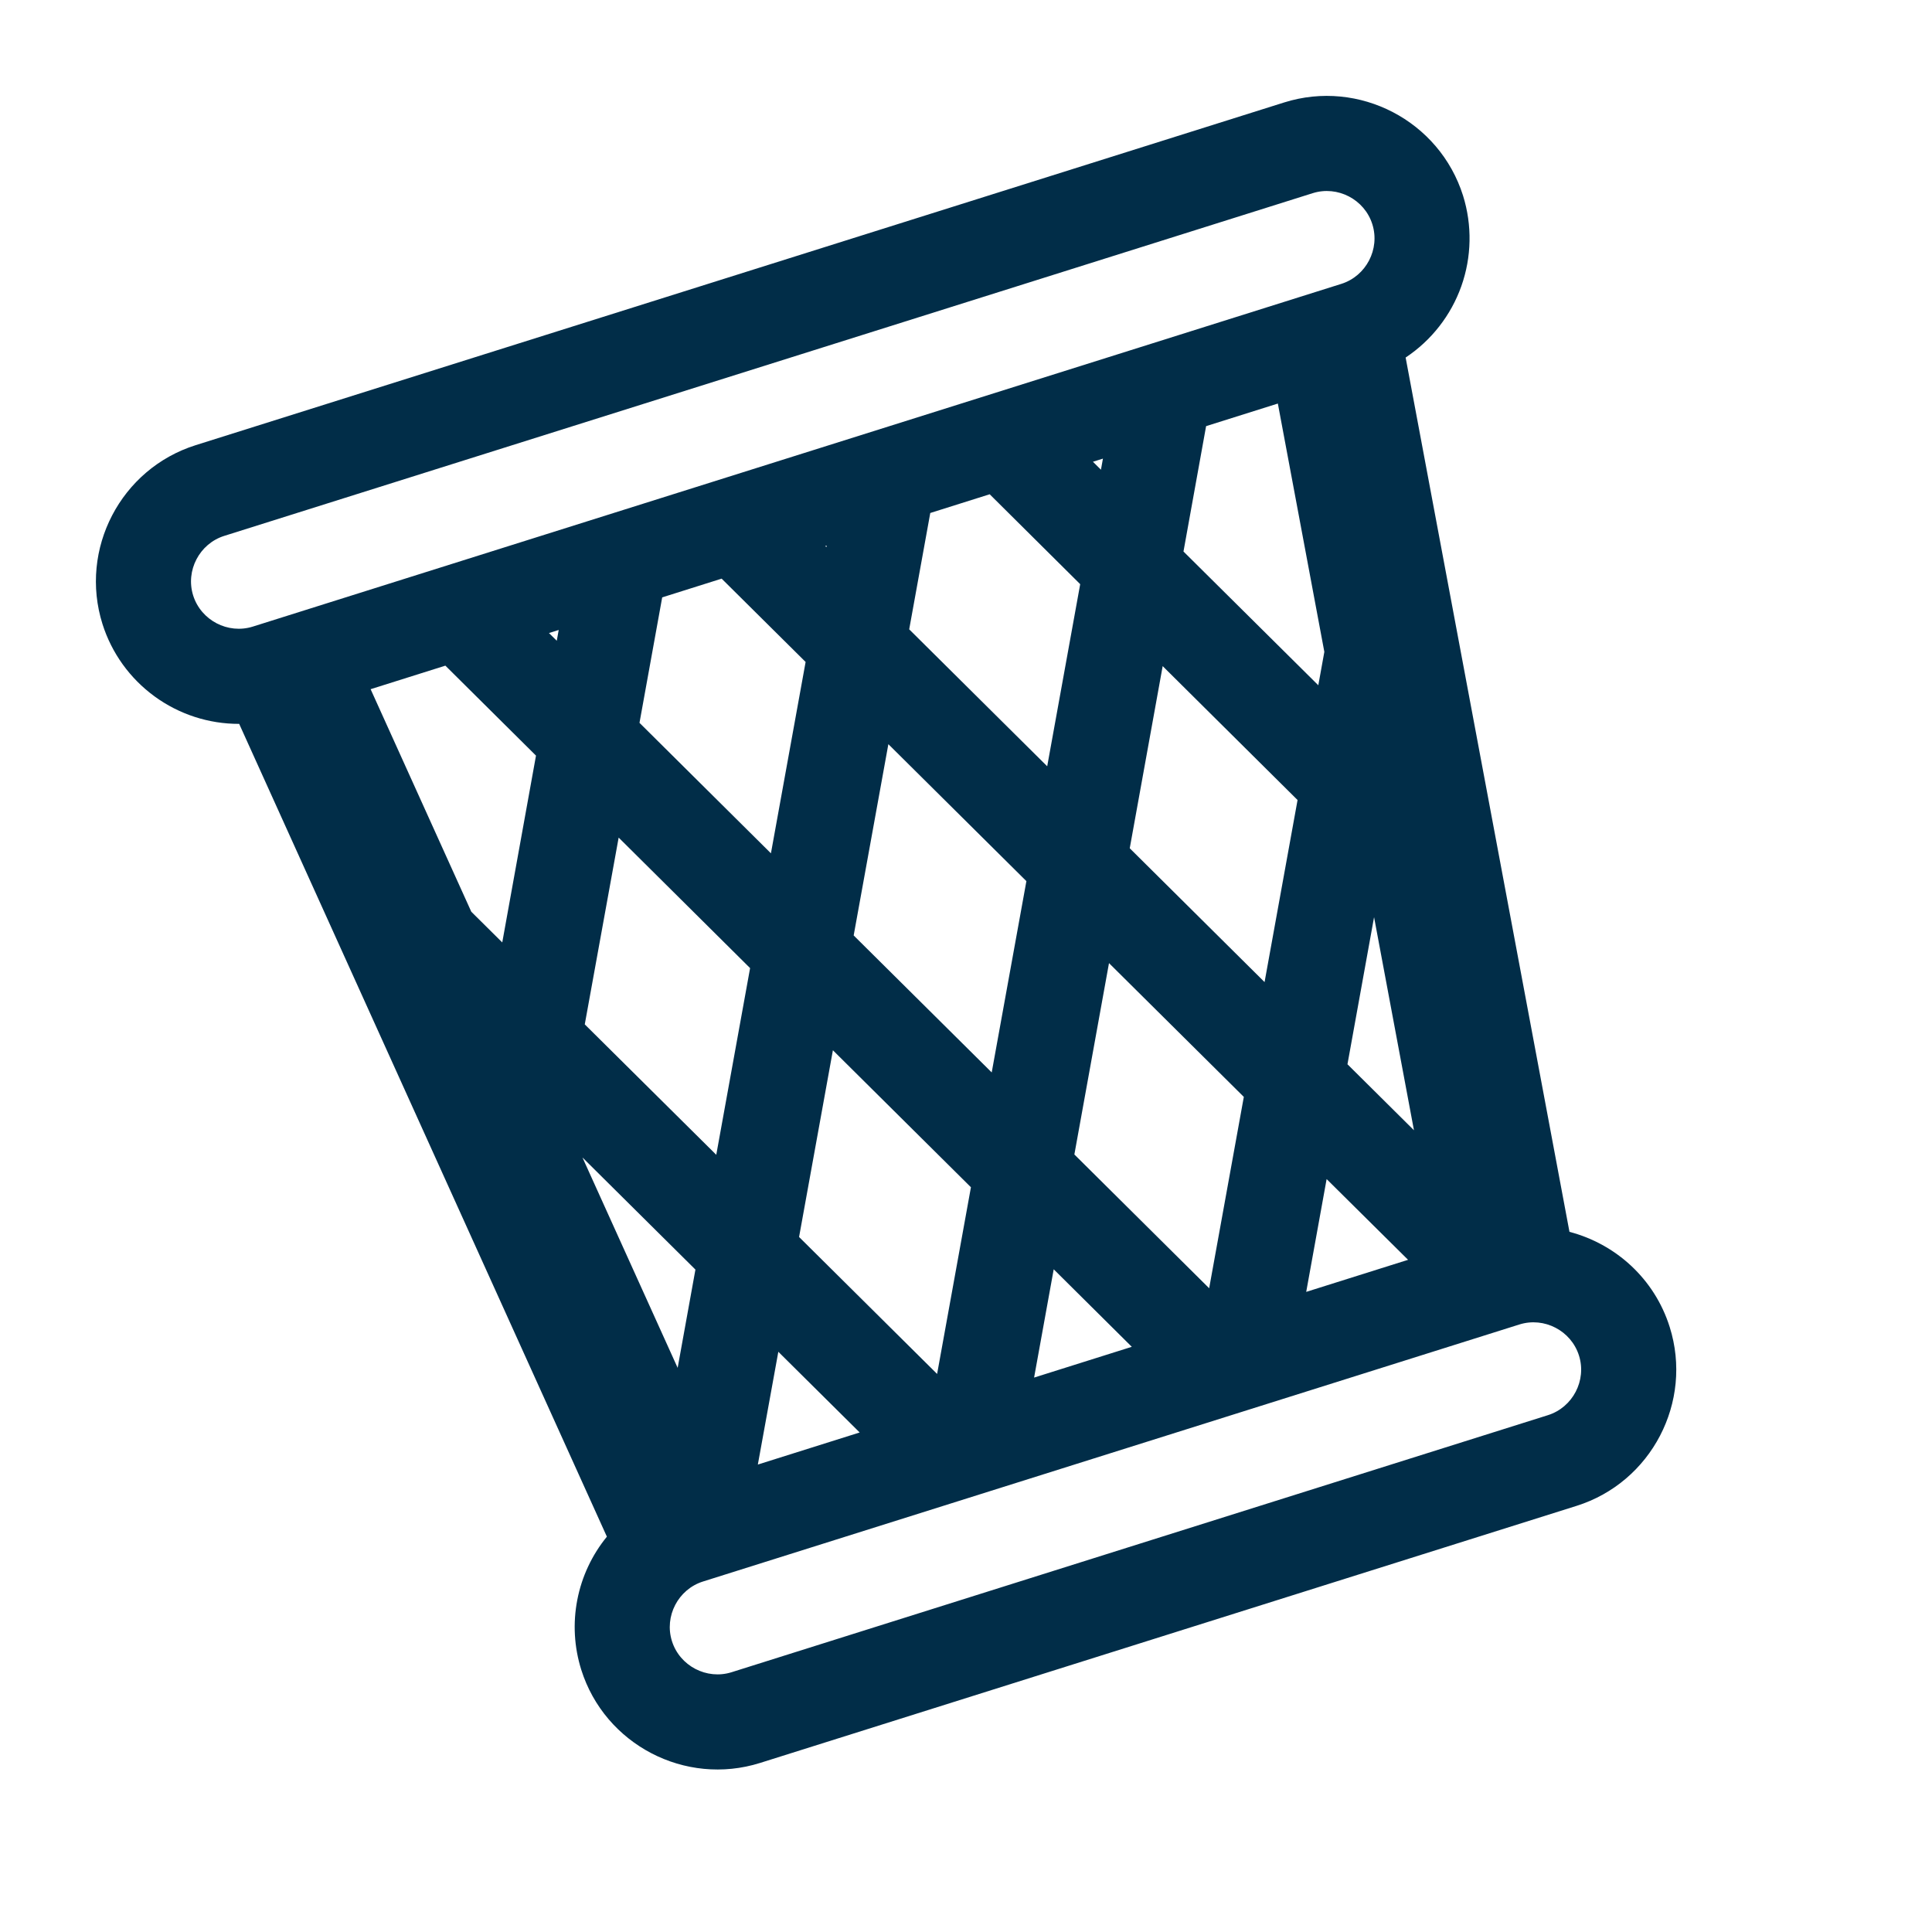 <svg width="65" height="65" viewBox="0 0 65 65" fill="none" xmlns="http://www.w3.org/2000/svg">
<path d="M6.584 14.977C4.063 15.771 2.654 18.475 3.448 20.996C3.757 21.972 4.37 22.824 5.198 23.428C6.025 24.032 7.023 24.357 8.047 24.354L20.418 51.7C19.915 52.316 19.572 53.048 19.422 53.829C19.271 54.61 19.317 55.416 19.555 56.175C20.348 58.696 23.053 60.105 25.573 59.312L53.039 50.664C55.56 49.871 56.969 47.166 56.175 44.645C55.661 43.013 54.349 41.849 52.803 41.444L47.291 12.029C48.159 11.452 48.816 10.61 49.165 9.628C49.513 8.646 49.533 7.578 49.223 6.584C48.429 4.063 45.725 2.654 43.204 3.447L6.584 14.977ZM6.499 20.035C6.236 19.199 6.709 18.292 7.545 18.029L44.165 6.499C45.001 6.236 45.908 6.708 46.171 7.545C46.435 8.381 45.962 9.288 45.126 9.551L8.506 21.081C7.669 21.344 6.763 20.871 6.499 20.035ZM42.992 13.577L44.556 21.931L44.353 23.055L39.817 18.555L40.578 14.337L42.992 13.577ZM37.107 15.43L37.04 15.803L36.771 15.535L37.107 15.43ZM33.297 16.629L36.342 19.654L35.232 25.781L30.589 21.173L31.298 17.259L33.297 16.629ZM27.813 18.356L27.803 18.409L27.764 18.371L27.813 18.356ZM24.279 19.468L27.104 22.271L25.937 28.709L21.515 24.319L22.279 20.098L24.279 19.468ZM18.797 21.195L18.732 21.557L18.469 21.298L18.797 21.195ZM14.984 22.395L18.033 25.422L16.898 31.707L15.856 30.674L12.469 23.187L14.984 22.395ZM28.923 48.194L25.497 49.273L26.186 45.479L28.923 48.194ZM38.078 45.312L34.791 46.347L35.451 42.704L38.078 45.312ZM47.373 42.385L43.946 43.464L44.633 39.669L47.373 42.385ZM45.334 35.806L46.229 30.857L47.571 38.026L45.334 35.806ZM19.596 38.942L23.397 42.714L22.799 46.02L19.596 38.942ZM39.117 22.411L43.655 26.916L42.545 33.041L38.009 28.539L39.117 22.411ZM37.311 32.403L41.847 36.904L40.681 43.342L36.146 38.841L37.311 32.403ZM31.528 46.225L26.884 41.617L28.022 35.335L32.666 39.944L31.528 46.225ZM33.365 36.081L28.721 31.472L29.888 25.037L34.532 29.645L33.365 36.081ZM24.098 38.852L19.674 34.464L20.814 28.18L25.236 32.571L24.098 38.852ZM23.652 53.208L51.117 44.561C51.953 44.297 52.86 44.77 53.123 45.606C53.387 46.442 52.914 47.349 52.078 47.612L24.613 56.26C23.777 56.523 22.87 56.05 22.607 55.214C22.343 54.378 22.816 53.471 23.652 53.208Z" fill="#012D48"/>
</svg>
